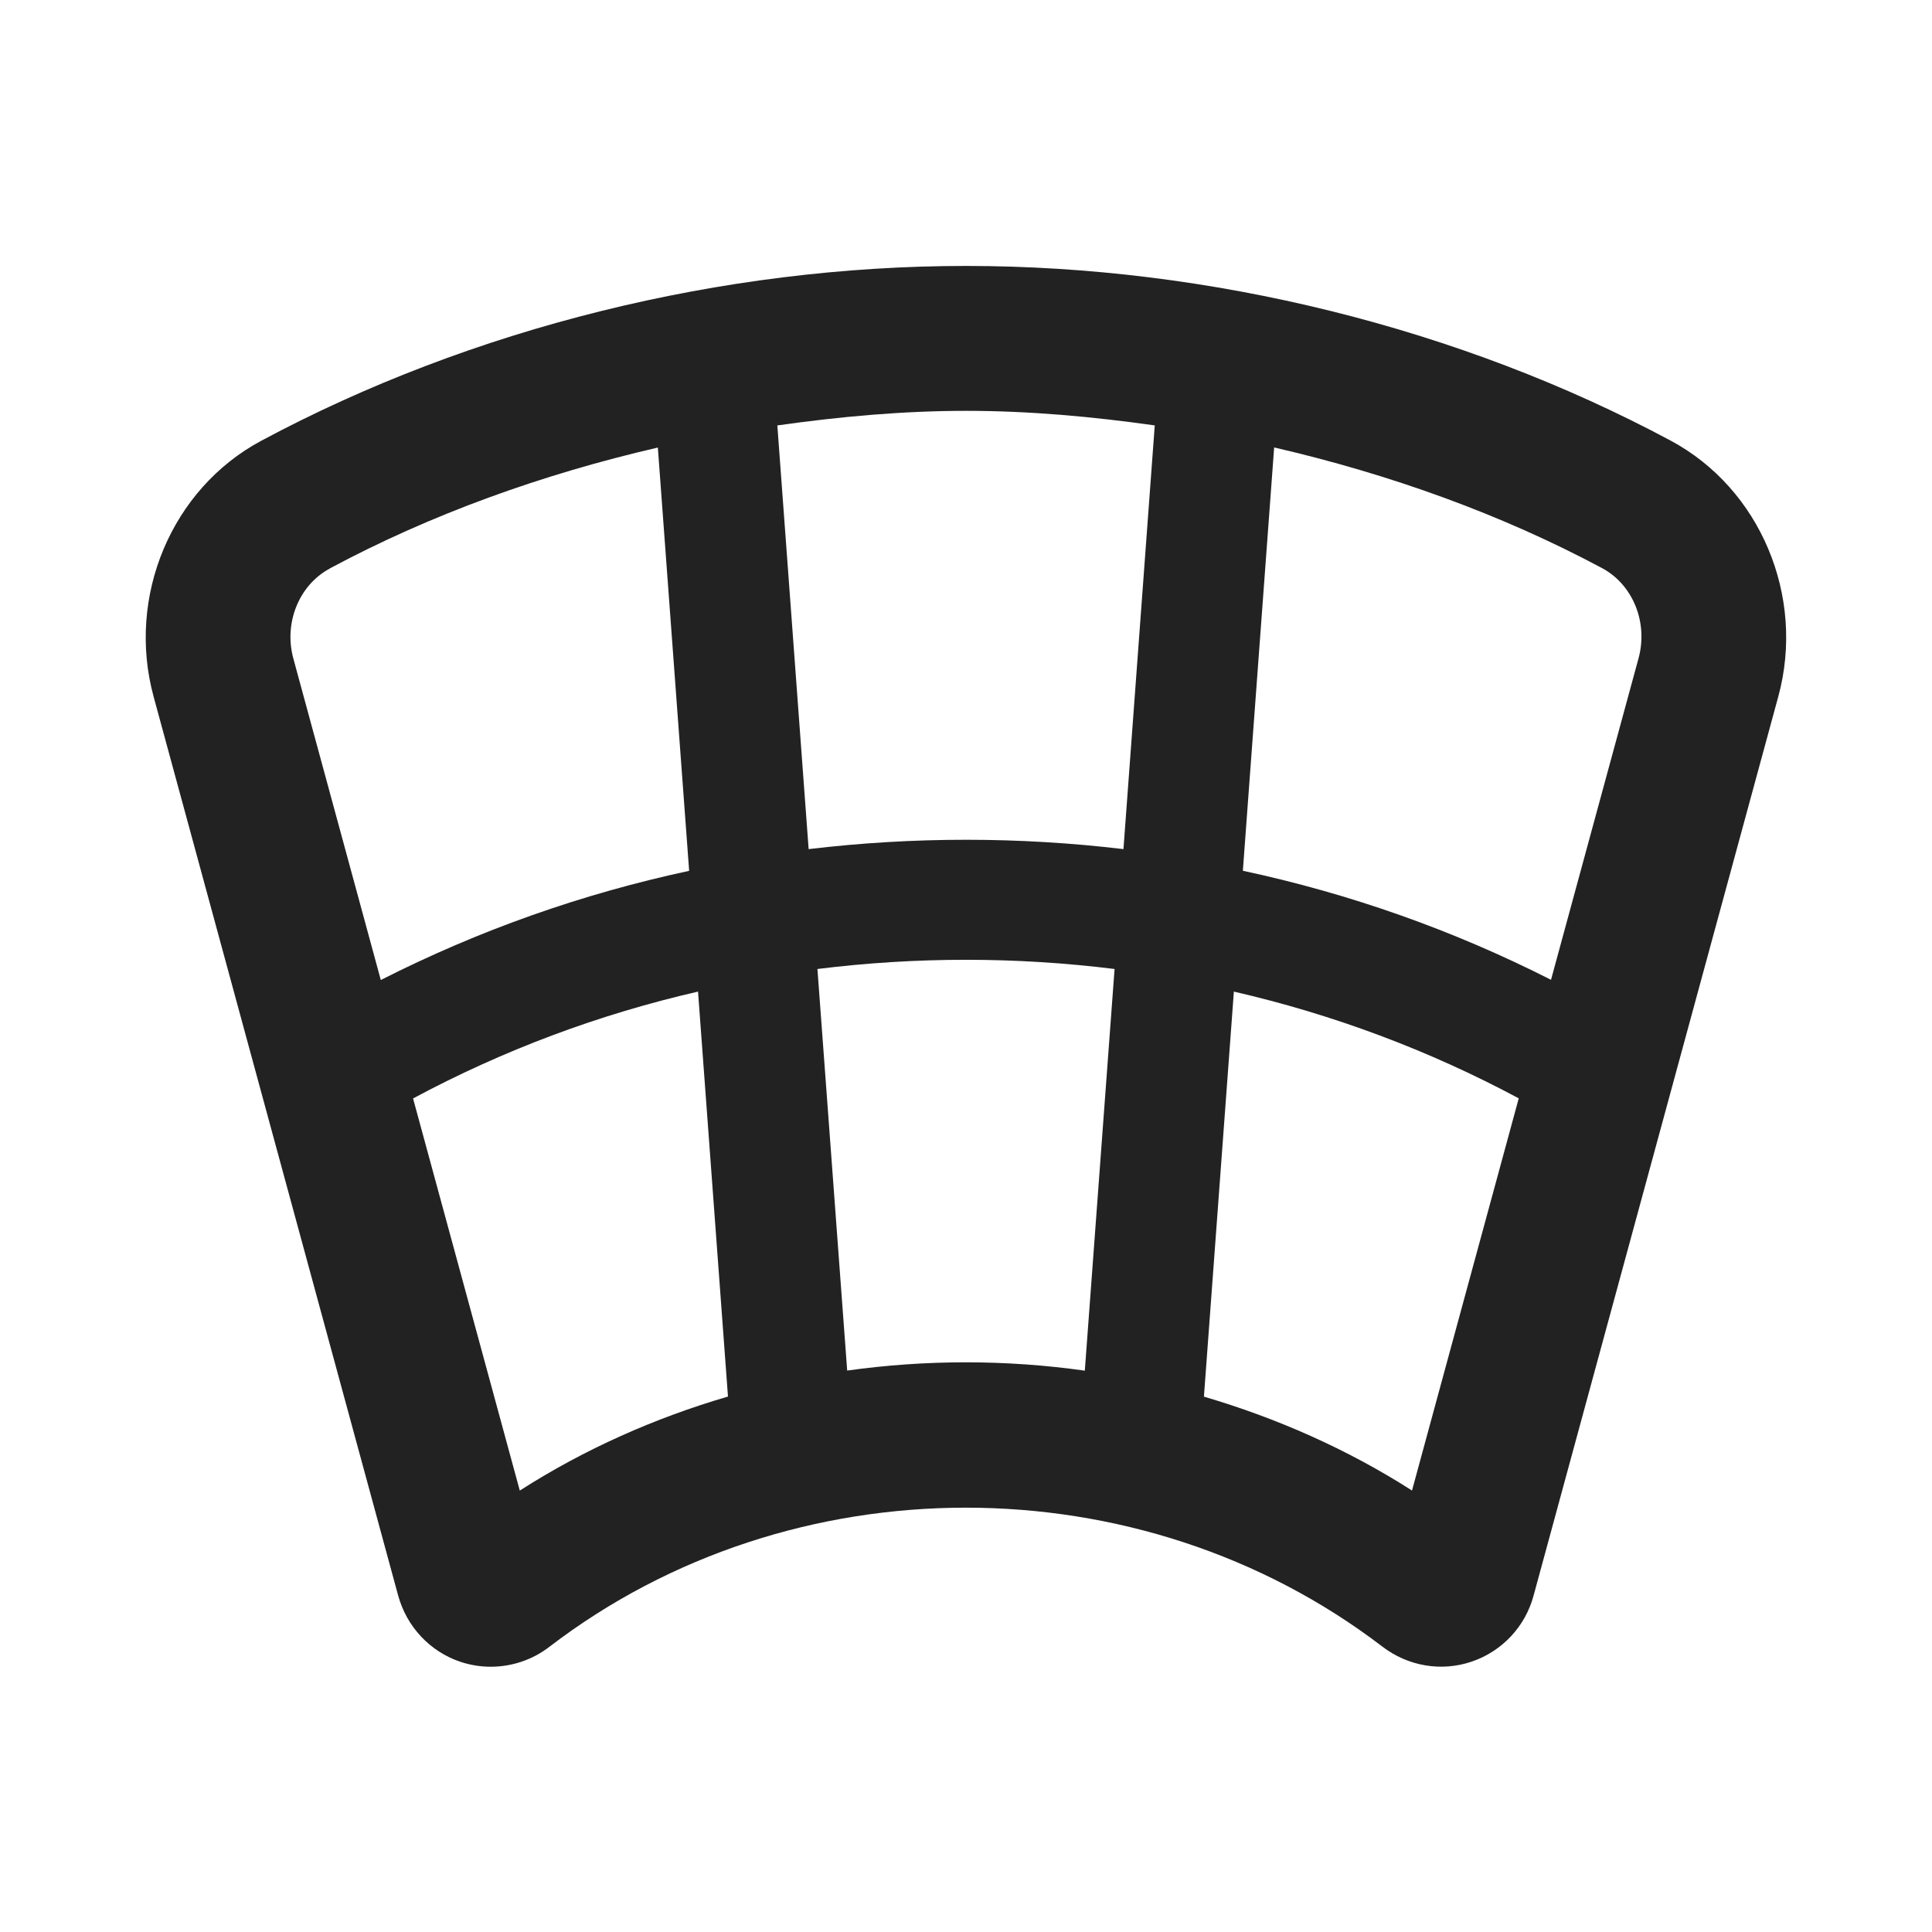 <?xml version="1.0" encoding="UTF-8"?>
<svg xmlns="http://www.w3.org/2000/svg" width="20" height="20" viewBox="0 0 20 20">
  <path d="M17.294,4.561c-2.177-1.166-4.768-1.808-7.294-1.808-2.527,0-5.118.643-7.296,1.81-.928.497-1.396,1.611-1.114,2.648l2.532,9.307c.089.323.329.579.644.685.103.034.209.051.314.051.217,0,.432-.071.608-.207,2.507-1.92,6.113-1.918,8.62-.003.267.205.612.264.927.157s.555-.363.641-.685l2.533-9.306c.282-1.038-.187-2.152-1.115-2.649ZM11.954,4.404l-.324,4.386c-1.082-.129-2.177-.129-3.259,0l-.324-4.386c.65-.092,1.303-.151,1.954-.151s1.304.059,1.954.151ZM3.413,5.885c1.046-.561,2.202-.976,3.397-1.252l.324,4.382c-1.107.237-2.177.615-3.192,1.13l-.905-3.327c-.101-.369.058-.761.376-.932ZM5.381,15.431l-1.105-4.06c.934-.501,1.925-.871,2.95-1.106l.31,4.192c-.755.221-1.484.543-2.156.974ZM8.77,14.188l-.308-4.157c1.02-.127,2.055-.127,3.076,0l-.308,4.158c-.815-.115-1.645-.115-2.46-.001ZM14.617,15.43c-.672-.43-1.4-.75-2.154-.972l.31-4.193c1.025.236,2.015.605,2.949,1.105l-1.105,4.06ZM16.962,6.815l-.906,3.328c-1.014-.515-2.084-.892-3.19-1.129l.324-4.382c1.194.276,2.35.69,3.396,1.25.318.171.477.562.376.933Z" fill="#222"/>
</svg>